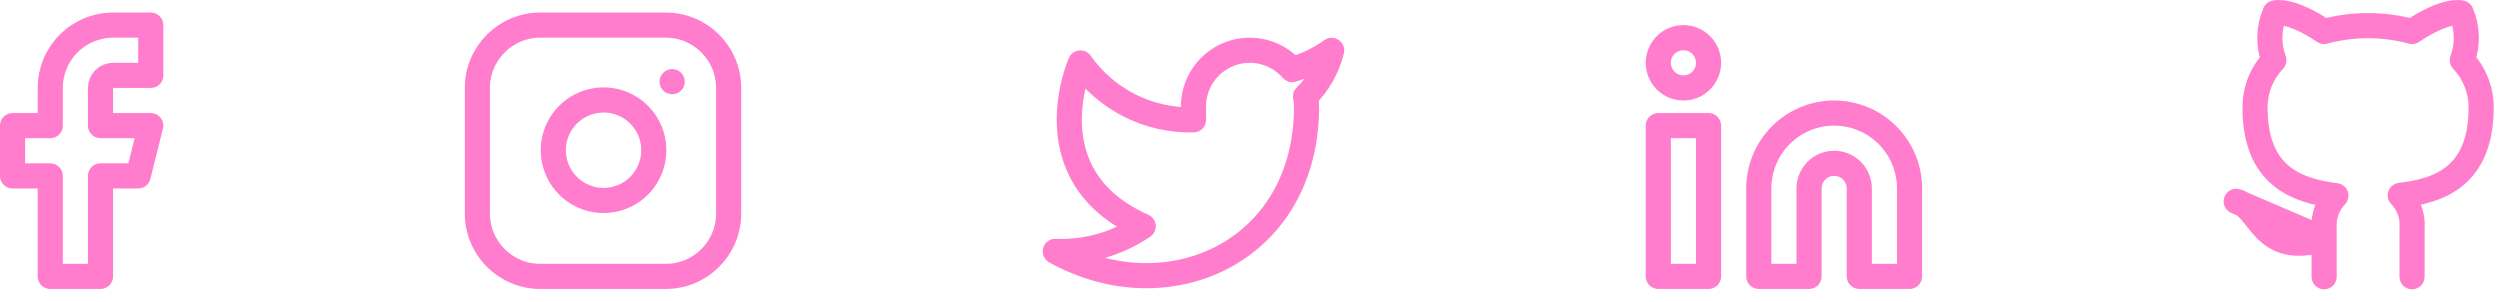<svg width="199" height="24" viewBox="0 0 199 24" fill="none" xmlns="http://www.w3.org/2000/svg">
<path d="M12 2H9C7.674 2 6.402 2.527 5.464 3.464C4.527 4.402 4 5.674 4 7V10H1V14H4V22H8V14H11L12 10H8V7C8 6.735 8.105 6.48 8.293 6.293C8.48 6.105 8.735 6 9 6H12V2Z" stroke="#FF7DCC" stroke-width="2" stroke-linecap="round" stroke-linejoin="round"/>
<path d="M53 2H43C40.239 2 38 4.239 38 7V17C38 19.761 40.239 22 43 22H53C55.761 22 58 19.761 58 17V7C58 4.239 55.761 2 53 2Z" stroke="#FF7DCC" stroke-width="2" stroke-linecap="round" stroke-linejoin="round"/>
<path d="M52 11.37C52.123 12.202 51.981 13.052 51.594 13.799C51.206 14.546 50.593 15.151 49.842 15.53C49.09 15.908 48.239 16.04 47.408 15.906C46.577 15.772 45.81 15.38 45.215 14.785C44.62 14.19 44.228 13.423 44.094 12.592C43.96 11.761 44.092 10.91 44.47 10.158C44.849 9.407 45.454 8.794 46.201 8.406C46.948 8.019 47.798 7.877 48.63 8C49.479 8.126 50.265 8.521 50.872 9.128C51.478 9.735 51.874 10.521 52 11.37Z" stroke="#FF7DCC" stroke-width="2" stroke-linecap="round" stroke-linejoin="round"/>
<path d="M53.5 6.5H53.51" stroke="#FF7DCC" stroke-width="2" stroke-linecap="round" stroke-linejoin="round"/>
<path d="M106 4.01C105.042 4.686 103.982 5.202 102.86 5.54C102.258 4.848 101.457 4.357 100.567 4.134C99.677 3.911 98.74 3.967 97.882 4.295C97.025 4.622 96.288 5.204 95.773 5.964C95.257 6.723 94.988 7.622 95 8.54V9.54C93.243 9.586 91.501 9.196 89.931 8.405C88.361 7.615 87.01 6.449 86 5.01C86 5.01 82 14.01 91 18.01C88.941 19.408 86.487 20.109 84 20.01C93 25.01 104 20.01 104 8.51C103.999 8.232 103.972 7.954 103.92 7.68C104.941 6.674 105.661 5.403 106 4.01V4.01Z" stroke="#FF7DCC" stroke-width="2" stroke-linecap="round" stroke-linejoin="round"/>
<path d="M146 9C147.591 9 149.117 9.632 150.243 10.757C151.368 11.883 152 13.409 152 15V22H148V15C148 14.47 147.789 13.961 147.414 13.586C147.039 13.211 146.53 13 146 13C145.47 13 144.961 13.211 144.586 13.586C144.211 13.961 144 14.47 144 15V22H140V15C140 13.409 140.632 11.883 141.757 10.757C142.883 9.632 144.409 9 146 9V9Z" stroke="#FF7DCC" stroke-width="2" stroke-linecap="round" stroke-linejoin="round"/>
<path d="M136 10H132V22H136V10Z" stroke="#FF7DCC" stroke-width="2" stroke-linecap="round" stroke-linejoin="round"/>
<path d="M134 7C135.105 7 136 6.105 136 5C136 3.895 135.105 3 134 3C132.895 3 132 3.895 132 5C132 6.105 132.895 7 134 7Z" stroke="#FF7DCC" stroke-width="2" stroke-linecap="round" stroke-linejoin="round"/>
<path d="M192 22.027V18.157C192.038 17.68 191.973 17.201 191.811 16.751C191.649 16.301 191.393 15.89 191.06 15.547C194.2 15.197 197.5 14.007 197.5 8.547C197.5 7.151 196.963 5.808 196 4.797C196.456 3.575 196.424 2.225 195.91 1.027C195.91 1.027 194.73 0.677 192 2.507C189.708 1.886 187.292 1.886 185 2.507C182.27 0.677 181.09 1.027 181.09 1.027C180.576 2.225 180.544 3.575 181 4.797C180.03 5.815 179.493 7.17 179.5 8.577C179.5 13.997 182.8 15.187 185.94 15.577C185.611 15.917 185.357 16.322 185.195 16.767C185.033 17.211 184.967 17.685 185 18.157V22.027M185 19.027C180 20.527 180 16.527 178 16.027L185 19.027Z" stroke="#FF7DCC" stroke-width="2" stroke-linecap="round" stroke-linejoin="round"/>
</svg>
